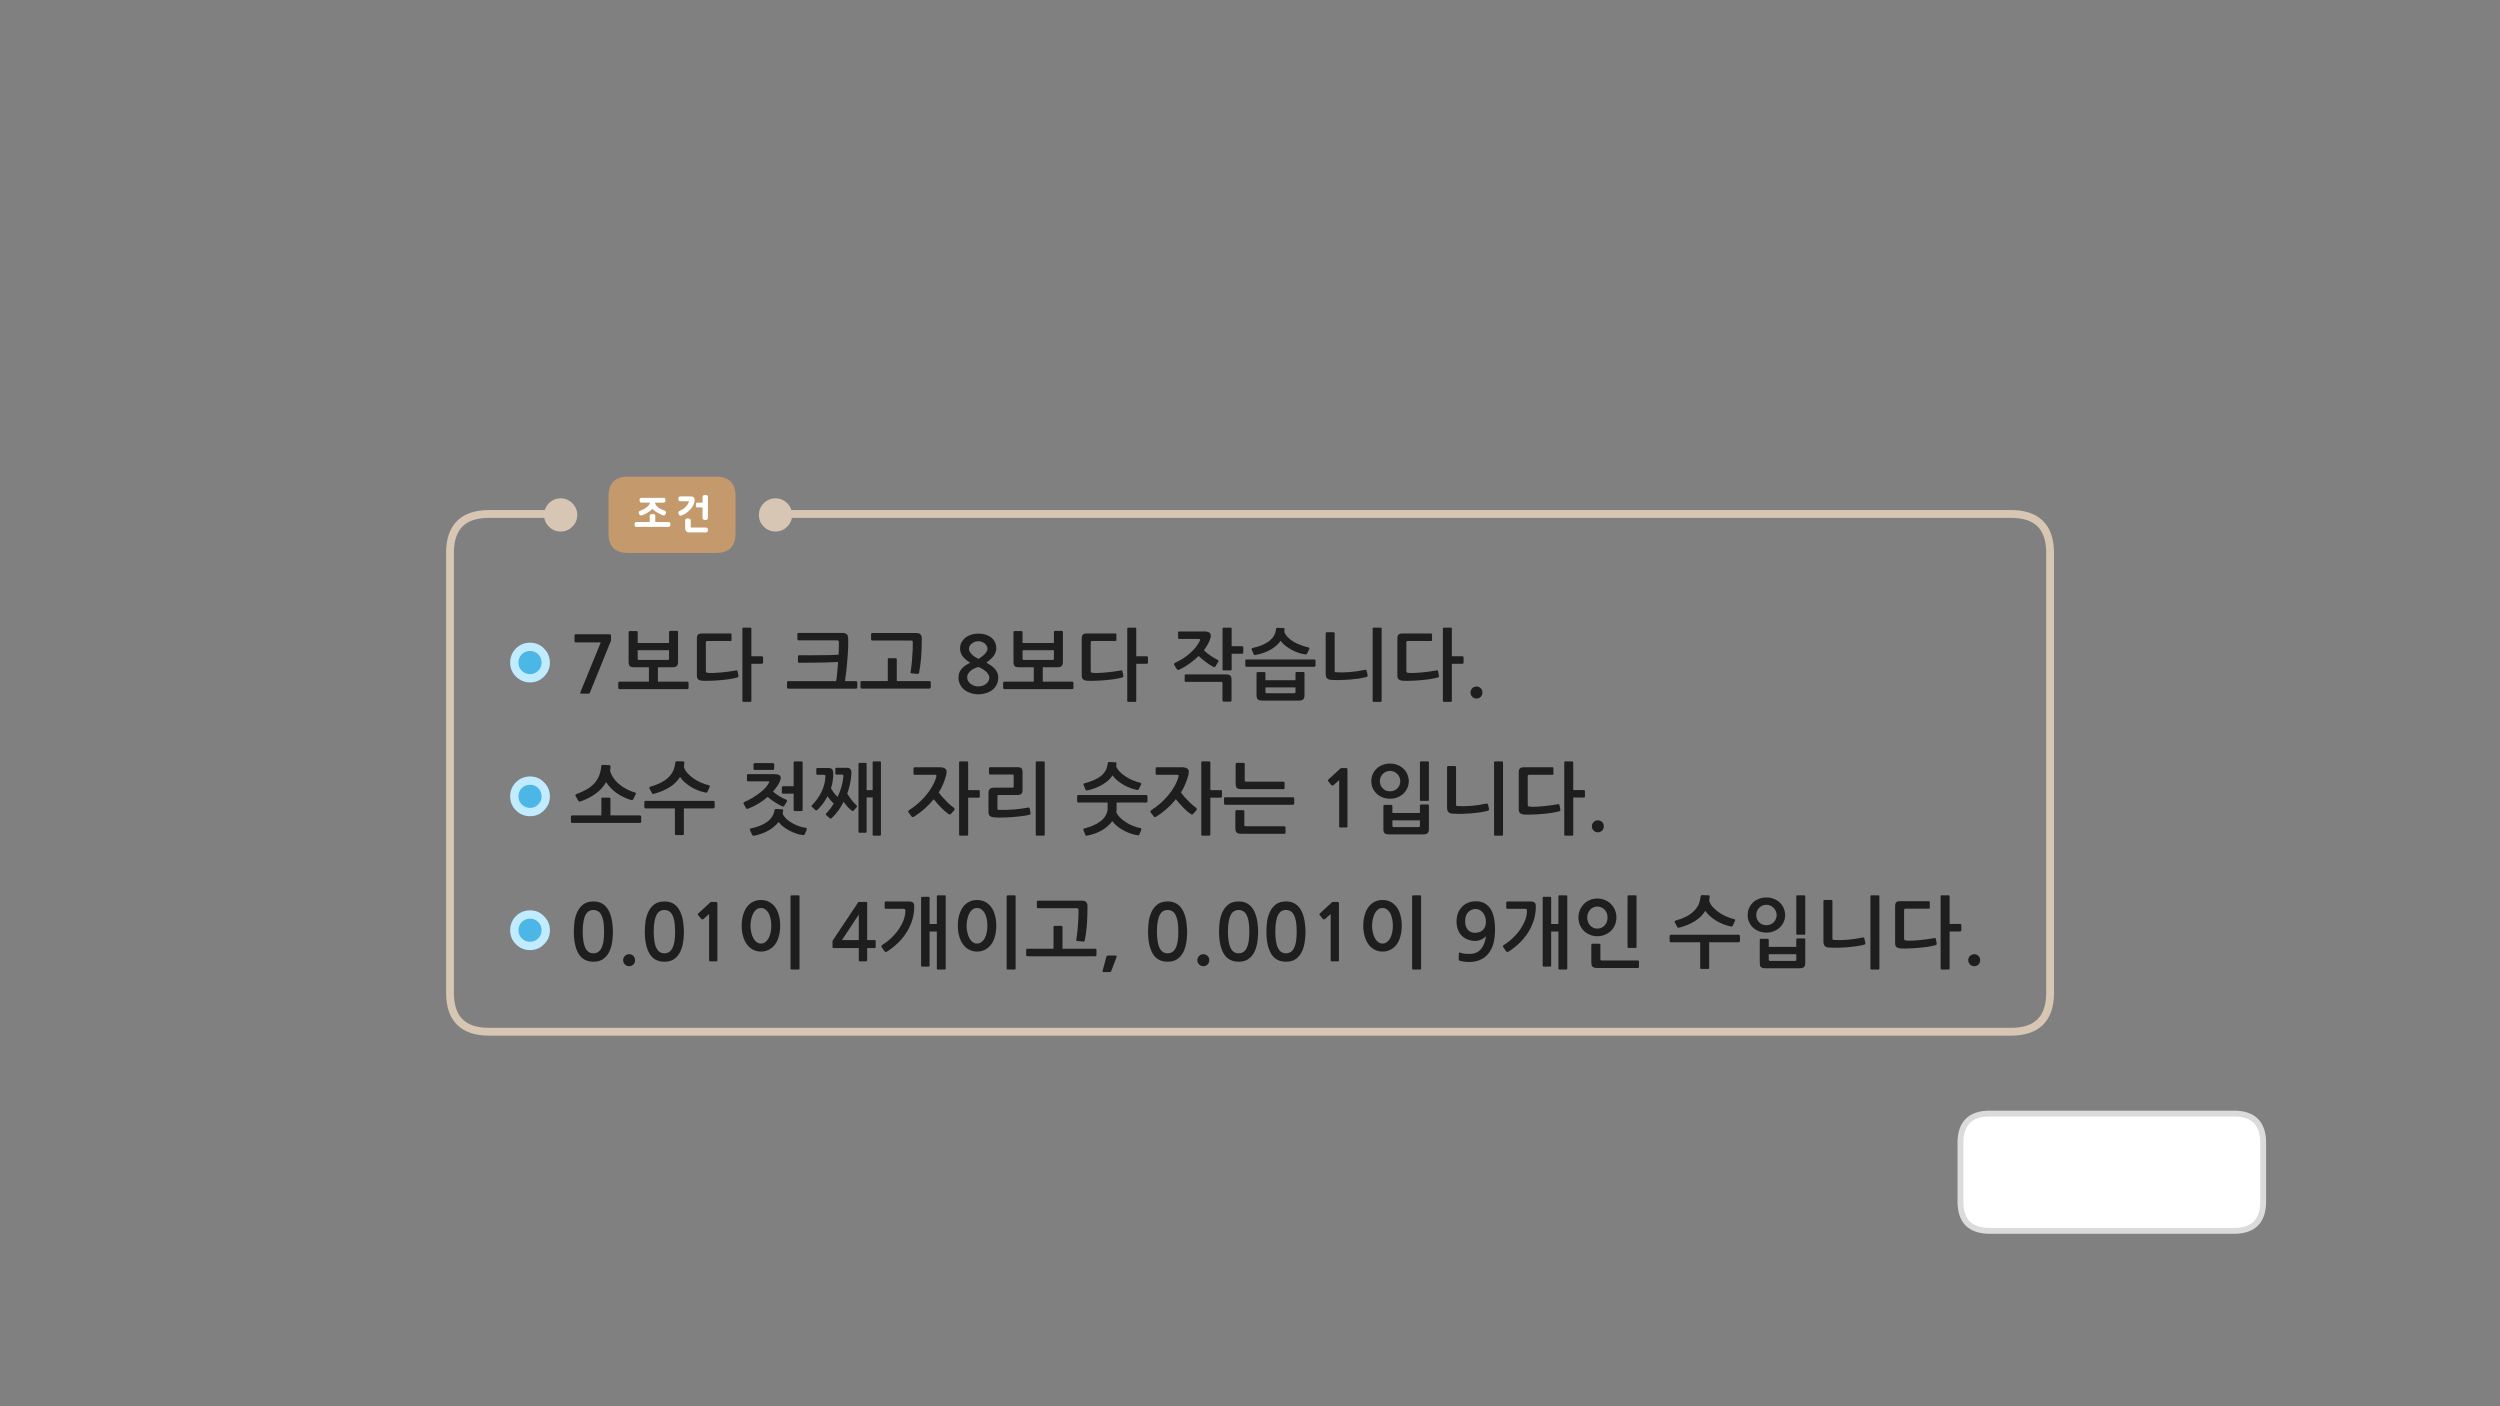 
<svg xmlns="http://www.w3.org/2000/svg" version="1.1" xmlns:xlink="http://www.w3.org/1999/xlink" preserveAspectRatio="none" x="0px" y="0px" width="1280px" height="720px" viewBox="0 0 1280 720">
<rect x="0" y="0" width="1280" height="720" fill="#808080" stroke="none"/>
<defs>
<g id="Layer0_0_FILL">
<path fill="#FFFFFF" stroke="none" d="
M 1158.75 585.15
Q 1158.75 570.15 1143.75 570.15
L 1018.75 570.15
Q 1003.75 570.15 1003.75 585.15
L 1003.75 615.2
Q 1003.75 630.2 1018.75 630.2
L 1143.75 630.2
Q 1158.75 630.2 1158.75 615.2
L 1158.75 585.15 Z"/>
</g>

<g id="fbd54454d34_5_Layer1_0_MEMBER_0_FILL">
<path fill="#C49A6C" stroke="none" d="
M 29.05 -10
Q 29.05 -20 19.05 -20
L -26 -20
Q -36 -20 -36 -10
L -36 9.05
Q -36 19.05 -26 19.05
L 19.05 19.05
Q 29.05 19.05 29.05 9.05
L 29.05 -10 Z"/>
</g>

<g id="fbd54454d34_5_Layer0_0_FILL">
<path fill="#FFFFFF" stroke="none" d="
M -10.5 -0.4
Q -10.7 -0.35 -10.9 -0.25 -11.15 -0.1 -11.25 0.1 -11.4 0.3 -11.4 0.6
L -11.4 3.65 -18.2 3.65
Q -18.5 3.65 -18.7 3.75 -18.9 3.85 -19 4.05 -19.1 4.2 -19.1 4.45 -19.15 4.65 -19.15 4.9 -19.15 5.15 -19.1 5.35 -19.1 5.6 -19 5.75 -18.9 6 -18.7 6.1 -18.5 6.15 -18.2 6.15
L -1.8 6.15
Q -1.5 6.15 -1.35 6.1 -1.15 6 -1 5.75 -0.9 5.6 -0.85 5.35 -0.8 5.15 -0.8 4.9 -0.8 4.65 -0.85 4.45 -0.9 4.2 -1 4.05 -1.15 3.85 -1.35 3.75 -1.5 3.65 -1.8 3.65
L -8.55 3.65 -8.55 0.6
Q -8.55 0.45 -8.6 0.3 -8.65 0.15 -8.65 0.05 -8.75 -0.05 -8.8 -0.1 -8.9 -0.2 -8.95 -0.25 -9.1 -0.3 -9.2 -0.35 -9.35 -0.35 -9.45 -0.4 -9.55 -0.4 -9.7 -0.45 -9.85 -0.45 -10 -0.45 -10.25 -0.45 -10.5 -0.4
M -16.1 -6.35
Q -15.9 -6.25 -15.6 -6.25
L -11.3 -6.25
Q -11.3 -5.75 -11.7 -5.2 -11.9 -4.9 -12.15 -4.6 -12.45 -4.3 -12.8 -4 -13.15 -3.7 -13.55 -3.45 -13.95 -3.15 -14.4 -2.9 -14.9 -2.65 -15.45 -2.45 -15.95 -2.2 -16.5 -2 -16.75 -1.9 -16.9 -1.7 -16.95 -1.6 -17 -1.5 -17.05 -1.4 -17.05 -1.3 -17.05 -1.15 -17.05 -1.05 -17.05 -0.95 -16.95 -0.85 -16.95 -0.7 -16.9 -0.6 -16.85 -0.5 -16.8 -0.4 -16.7 -0.2 -16.55 0 -16.4 0.15 -16.2 0.25 -16 0.35 -15.8 0.35 -15.6 0.35 -15.4 0.25 -15.05 0.15 -14.65 0 -14.25 -0.2 -13.85 -0.4 -13.5 -0.55 -13.1 -0.75 -12.75 -1 -12.4 -1.2 -12.05 -1.4 -11.75 -1.65 -11.45 -1.85 -11.1 -2.1 -10.8 -2.35 -10.55 -2.6 -10.25 -2.85 -10.05 -3.1 -9.8 -2.85 -9.5 -2.6 -9.2 -2.35 -8.9 -2.1 -8.6 -1.85 -8.3 -1.65 -7.95 -1.45 -7.6 -1.2 -6.85 -0.8 -6.1 -0.4 -5.75 -0.2 -5.4 -0.05 -5.05 0.1 -4.7 0.2 -4.5 0.3 -4.25 0.3 -4.05 0.35 -3.85 0.25 -3.7 0.15 -3.55 0 -3.4 -0.15 -3.3 -0.4 -3.25 -0.45 -3.2 -0.6 -3.15 -0.7 -3.1 -0.85 -3.05 -0.95 -3.05 -1.05 -3.05 -1.2 -3.05 -1.3 -3.05 -1.4 -3.1 -1.5 -3.15 -1.65 -3.2 -1.7 -3.25 -1.8 -3.35 -1.9 -3.45 -1.95 -3.5 -2.05 -4.1 -2.25 -4.9 -2.6 -5.75 -2.9 -6.55 -3.45 -6.95 -3.65 -7.3 -4 -7.7 -4.3 -7.95 -4.65 -8.25 -5 -8.45 -5.4 -8.65 -5.8 -8.7 -6.25
L -4.3 -6.25
Q -4 -6.25 -3.8 -6.35 -3.65 -6.45 -3.5 -6.6 -3.45 -6.8 -3.4 -7 -3.35 -7.2 -3.35 -7.5 -3.35 -7.75 -3.4 -7.95 -3.45 -8.15 -3.5 -8.35 -3.65 -8.55 -3.8 -8.65 -4 -8.7 -4.3 -8.7
L -15.6 -8.7
Q -15.9 -8.7 -16.1 -8.65 -16.3 -8.55 -16.4 -8.35 -16.6 -8 -16.6 -7.5 -16.6 -7.2 -16.55 -7 -16.5 -6.8 -16.4 -6.6 -16.3 -6.45 -16.1 -6.35
M 17.4 9
Q 17.6 9 17.8 8.9 18 8.8 18.15 8.65 18.3 8.45 18.35 8.2 18.45 8 18.45 7.75 18.45 7.45 18.35 7.25 18.3 7.05 18.15 6.85 18 6.7 17.8 6.6 17.6 6.5 17.4 6.5
L 9.6 6.5 9.6 2.8
Q 9.6 2.55 9.5 2.35 9.4 2.25 9.3 2.2 9.2 2.1 9.05 2.05 8.95 2 8.85 1.95 8.75 1.85 8.6 1.85 8.3 1.8 8.1 1.8 7.9 1.8 7.65 1.85 7.5 1.85 7.4 1.95 7.25 2 7.15 2.05 7.1 2.1 7.05 2.2 6.95 2.25 6.9 2.35 6.75 2.55 6.75 2.8
L 6.75 7.05
Q 6.75 7.45 6.9 7.8 7.05 8.15 7.3 8.45 7.55 8.7 7.9 8.85 8.25 9 8.65 9
L 17.4 9
M 18.35 -9.65
Q 18.2 -9.85 18.05 -10 17.85 -10.1 17.6 -10.15 17.3 -10.2 17.05 -10.2 16.8 -10.2 16.55 -10.15 16.35 -10.1 16.1 -10 15.9 -9.85 15.8 -9.65 15.65 -9.45 15.65 -9.15
L 15.65 -6.25 13.05 -6.25
Q 12.75 -6.25 12.55 -6.15 12.35 -6.05 12.35 -5.9 12.3 -5.7 12.3 -5.5 12.25 -5.25 12.25 -5 12.25 -4.75 12.3 -4.55 12.3 -4.35 12.35 -4.15 12.35 -3.95 12.55 -3.9 12.75 -3.8 13.05 -3.8
L 15.65 -3.8 15.6 1.5
Q 15.6 1.8 15.75 2.05 15.85 2.25 16.1 2.4 16.3 2.5 16.55 2.6 16.8 2.65 17.05 2.65 17.3 2.65 17.55 2.6 17.8 2.5 18 2.4 18.2 2.25 18.3 2.05 18.4 1.8 18.4 1.5
L 18.45 -9.15
Q 18.45 -9.45 18.35 -9.65
M 8.75 -6.95
Q 8.7 -6.8 8.65 -6.7 8.65 -6.55 8.6 -6.45 8.5 -6.2 8.35 -5.95 8.3 -5.85 8.2 -5.7 8.15 -5.55 8.1 -5.4 8 -5.25 7.85 -5.1 7.75 -4.95 7.6 -4.75 7.4 -4.5 7.2 -4.3 7 -4.1 6.85 -3.95 6.65 -3.75 6.5 -3.6 6.3 -3.4 6.15 -3.25 5.9 -3.1 5.65 -2.95 5.4 -2.8 5.15 -2.65 4.85 -2.5 4.55 -2.35 4.25 -2.2 3.9 -2 3.75 -1.95 3.65 -1.9 3.55 -1.85 3.5 -1.75 3.45 -1.65 3.4 -1.55 3.35 -1.5 3.35 -1.4 3.3 -1.25 3.3 -1.15 3.3 -1.05 3.3 -0.95 3.3 -0.8 3.35 -0.7 3.35 -0.6 3.4 -0.5 3.5 -0.2 3.65 0 3.75 0.15 3.9 0.3 4.05 0.4 4.25 0.45 4.45 0.45 4.65 0.4 5.05 0.25 5.4 0.1 5.8 -0.05 6.2 -0.25 6.55 -0.4 6.9 -0.6 7.2 -0.8 7.5 -1.05 7.8 -1.25 8.1 -1.5 8.35 -1.75 8.6 -2 8.9 -2.25 9.1 -2.5 9.35 -2.75 9.6 -3 10 -3.5 10.35 -4 10.7 -4.55 11 -5.15 11.25 -5.65 11.4 -6.2 11.55 -6.75 11.6 -7.25 11.65 -7.75 11.55 -8.15 11.45 -8.55 11.2 -8.85 10.95 -9.15 10.6 -9.3 10.2 -9.45 9.8 -9.45
L 4.3 -9.45
Q 4 -9.45 3.8 -9.35 3.55 -9.25 3.5 -9.1 3.35 -8.9 3.3 -8.7 3.25 -8.45 3.25 -8.2 3.25 -7.95 3.3 -7.75 3.35 -7.5 3.5 -7.35 3.65 -6.95 4.3 -6.95
L 8.75 -6.95 Z"/>
</g>

<g id="Layer0_2_FILL">
<path fill="#D7C6B3" stroke="none" d="
M 121.05 185.55
Q 118.55 188.05 118.55 191.55 118.55 195.05 121.05 197.55 123.55 200.05 127.05 200.05 130.55 200.05 133.05 197.55 135.55 195.05 135.55 191.55 135.55 188.05 133.05 185.55 130.55 183.05 127.05 183.05 123.55 183.05 121.05 185.55 Z"/>
</g>

<g id="Layer0_3_FILL">
<path fill="#D7C6B3" stroke="none" d="
M 121.05 185.55
Q 118.55 188.05 118.55 191.55 118.55 195.05 121.05 197.55 123.55 200.05 127.05 200.05 130.55 200.05 133.05 197.55 135.55 195.05 135.55 191.55 135.55 188.05 133.05 185.55 130.55 183.05 127.05 183.05 123.55 183.05 121.05 185.55 Z"/>
</g>

<g id="bfdbdfbdfndfn_0_Layer1_0_FILL">
<path fill="#C1EBFF" stroke="none" d="
M 7.2 -7.15
Q 4.303 -10.146 0.05 -10.15 -4.123 -10.161 -7.15 -7.25 -7.179 -7.188 -7.25 -7.15 -10.161 -4.123 -10.15 0.05 -10.147 4.256 -7.2 7.2
L -7.15 7.25
Q -4.123 10.211 0.05 10.2 4.249 10.196 7.15 7.25 7.188 7.238 7.2 7.2 10.213 4.233 10.2 0.05 10.213 -4.14 7.15 -7.2
L 7.2 -7.15
M 1.45 -1.55
L 1.5 -1.55
Q 2.187 -0.86 2.2 0.05 2.187 0.914 1.55 1.5 1.512 1.571 1.45 1.6 0.897 2.204 0.05 2.2 -0.877 2.189 -1.55 1.5
L -1.55 1.55
Q -2.153 0.944 -2.15 0.05 -2.14 -0.825 -1.55 -1.5 -1.512 -1.512 -1.5 -1.55 -0.825 -2.14 0.05 -2.15 0.897 -2.154 1.45 -1.55 Z"/>
</g>

<g id="bfdbdfbdfndfn_0_Layer0_0_FILL">
<path fill="#4CB6E6" stroke="none" d="
M 4.2 -4.2
Q 2.5 -5.9 0.05 -5.9 -2.4 -5.9 -4.2 -4.2 -5.9 -2.4 -5.9 0.05 -5.9 2.5 -4.2 4.2 -2.4 5.95 0.05 5.95 2.5 5.95 4.2 4.2 5.95 2.5 5.95 0.05 5.95 -2.4 4.2 -4.2 Z"/>
</g>

<g id="Layer0_8_FILL">
<path fill="#1E1E1E" stroke="none" d="
M 398.75 468.55
Q 398.1 466.1 396.85 464.4 395.55 462.7 393.75 461.75 391.95 460.8 389.6 460.8 387.3 460.8 385.5 461.75 383.65 462.7 382.4 464.4 381.15 466.1 380.45 468.55 379.75 470.95 379.75 474 379.75 476.9 380.45 479.35 381.15 481.75 382.4 483.5 383.65 485.25 385.5 486.2 387.3 487.2 389.6 487.2 391.95 487.2 393.75 486.2 395.55 485.3 396.85 483.55 398.1 481.85 398.75 479.4 399.45 476.95 399.45 474 399.45 470.95 398.75 468.55
M 385.7 467.55
Q 386.35 466.35 387.35 465.6 388.3 464.9 389.6 464.9 390.85 464.9 391.85 465.6 392.85 466.35 393.55 467.55 394.2 468.8 394.55 470.5 394.9 472.15 394.9 474 394.9 475.75 394.55 477.45 394.2 479.1 393.55 480.35 392.85 481.6 391.85 482.35 390.85 483.1 389.6 483.1 388.3 483.1 387.35 482.35 386.35 481.6 385.7 480.35 385 479.1 384.65 477.45 384.25 475.75 384.25 474 384.25 472.15 384.65 470.5 385 468.8 385.7 467.55
M 349.4 470.05
Q 349 468.35 348.3 466.8 347.6 465.25 346.45 464.05 345.4 462.9 343.8 462.2 342.25 461.55 340.2 461.55 337 461.55 335.05 463 333.1 464.5 332 466.75 330.9 469.05 330.5 471.75 330.15 474.5 330.15 476.95 330.15 484.3 332.6 488.35 335.05 492.4 340.2 492.4 342.75 492.4 344.6 491.4 346.45 490.3 347.7 488.35 348.95 486.4 349.55 483.5 350.15 480.6 350.15 476.95 350.15 475.3 349.95 473.55 349.8 471.75 349.4 470.05
M 340.2 465.9
Q 341.4 465.9 342.45 466.5 343.45 467.05 344.2 468.35 344.9 469.7 345.3 471.8 345.65 473.95 345.65 476.95 345.65 480.05 345.3 482.2 344.9 484.3 344.2 485.6 343.45 486.95 342.45 487.5 341.4 488.1 340.2 488.1 338.9 488.1 337.9 487.5 336.9 486.95 336.2 485.6 335.45 484.3 335.1 482.2 334.7 480.05 334.7 476.95 334.7 473.95 335.1 471.8 335.45 469.7 336.2 468.35 336.9 467.05 337.9 466.5 338.9 465.9 340.2 465.9
M 363.65 462.05
L 357.5 467.7
Q 357.3 467.9 357.3 468.1 357.25 468.35 357.4 468.5
L 359.2 470.65
Q 359.35 470.8 359.6 470.75 359.85 470.75 360.1 470.6
L 363.05 468 363.05 491.7
Q 363.05 492.2 363.6 492.2
L 366.8 492.2
Q 367.3 492.2 367.3 491.7
L 367.3 462.9
Q 367.3 462.1 367.15 461.95 367.05 461.8 366.35 461.8
L 364.25 461.8
Q 364.1 461.8 363.9 461.9 363.7 461.95 363.65 462.05
M 365.9 413.25
L 365.9 410.65
Q 365.9 410.45 365.7 410.25 365.5 410.05 365.3 410.05
L 330.5 410.05
Q 330.2 410.05 330.05 410.25 329.9 410.45 329.9 410.65
L 329.9 413.25
Q 329.9 413.45 330.05 413.7 330.2 413.9 330.5 413.9
L 345.55 413.9 345.55 427
Q 345.55 427.55 346.1 427.55
L 349.6 427.55
Q 350.15 427.55 350.15 427
L 350.15 413.9 365.3 413.9
Q 365.5 413.9 365.7 413.7 365.9 413.45 365.9 413.25
M 399.15 400.4
Q 399.35 399.95 399.55 399.35 399.75 398.75 399.75 398.35 399.75 397.25 398.9 396.8 398.05 396.35 396.45 396.35
L 383.05 396.35
Q 382.45 396.35 382.45 396.8
L 382.45 399.45
Q 382.45 400.05 383 400.05
L 393.3 400.05
Q 394 400.05 393.95 400.2 393.9 400.4 393.75 400.65 393.15 401.95 391.95 403.3 390.7 404.65 389 405.95 387.35 407.25 385.35 408.45 383.3 409.65 381.15 410.6 380.9 410.7 380.7 410.95 380.55 411.25 380.75 411.6
L 381.9 413.65
Q 382.05 414.05 382.4 414.1 382.8 414.15 383 414.05 386 412.9 388.5 411.35 391 409.8 393.05 408 393.8 408.7 394.75 409.4 395.7 410.1 396.75 410.75 397.75 411.4 398.75 411.95 399.7 412.5 400.45 412.8 401.25 413.15 401.6 412.45
L 402.8 410.55
Q 403 410.15 402.95 409.85 402.85 409.55 402.4 409.35 401.7 409.1 400.8 408.65 399.95 408.2 399.05 407.65 398.15 407.15 397.3 406.5 396.45 405.9 395.75 405.3 397.95 402.85 399.15 400.4
M 468.1 464.4
Q 468.15 462.85 467.55 462.2 466.9 461.55 465.15 461.55
L 453.55 461.55
Q 453.35 461.55 453.15 461.7 452.95 461.85 452.95 462.05
L 452.95 464.8
Q 452.95 465.3 453.55 465.3
L 462.4 465.3
Q 463.2 465.3 463.4 465.6 463.6 465.9 463.55 466.75 463.5 468.7 462.65 471.05 461.8 473.35 460.25 475.65 458.75 477.9 456.55 480.05 454.35 482.2 451.65 483.85 451.45 484 451.3 484.3 451.15 484.6 451.4 484.95
L 453 487.2
Q 453.2 487.45 453.55 487.4 453.85 487.35 454.2 487.2 457.3 485.15 459.9 482.65 462.45 480.15 464.25 477.25 466.05 474.35 467.05 471.1 468.05 467.9 468.1 464.4
M 484.2 458.95
Q 484.2 458.4 483.65 458.4
L 480.2 458.4
Q 479.65 458.4 479.65 458.95
L 479.65 473.1 475.95 473.1 475.95 459.65
Q 475.95 459.15 475.4 459.15
L 472.15 459.15
Q 471.6 459.15 471.6 459.65
L 471.6 494.35
Q 471.6 494.9 472.15 494.9
L 475.4 494.9
Q 475.95 494.9 475.95 494.35
L 475.95 476.95 479.65 476.95 479.65 495.85
Q 479.65 496.4 480.15 496.4
L 483.65 496.4
Q 484.2 496.4 484.2 495.85
L 484.2 458.95
M 408.85 458.4
L 405.3 458.4
Q 404.75 458.4 404.75 458.95
L 404.75 495.85
Q 404.75 496.4 405.3 496.4
L 408.85 496.4
Q 409.35 496.4 409.35 495.85
L 409.35 458.95
Q 409.35 458.4 408.85 458.4
M 444 462.4
Q 444 462.05 443.95 461.95 443.9 461.8 443.6 461.8
L 439.95 461.8
Q 439.55 461.8 439.45 461.9 439.35 462 439.15 462.35
L 426.75 480.95
Q 426.6 481.1 426.45 481.4 426.25 481.7 426.25 481.95
L 426.25 484.95
Q 426.25 485.25 426.4 485.3 426.55 485.4 426.9 485.4
L 439.7 485.4 439.7 491.5
Q 439.7 491.9 439.85 492.05 440 492.2 440.45 492.2
L 443.35 492.2
Q 443.75 492.2 443.85 492.05 444 491.95 444 491.5
L 444 485.4 447.7 485.4
Q 448.05 485.4 448.2 485.3 448.35 485.2 448.35 484.8
L 448.35 481.9
Q 448.35 481.5 448.2 481.4 448.05 481.3 447.7 481.3
L 444 481.3 444 462.4
M 439.7 481.3
L 431.1 481.3 439.7 468.25 439.7 481.3
M 412.05 427.1
L 413.05 424.75
Q 413.2 424.45 413 424.15 412.85 423.9 412.6 423.85 410.9 423.65 409.05 423 407.2 422.35 405.55 421.4 403.9 420.45 402.6 419.25 401.3 418 400.7 416.6 400.8 416.25 400.85 415.9 400.9 415.55 401 415.15 401.05 414.9 400.9 414.65 400.8 414.45 400.35 414.35
L 397.25 414.2
Q 396.95 414.15 396.8 414.35 396.6 414.55 396.55 414.8 396 418.4 392.85 420.75 389.7 423.05 384.45 424.15 384.15 424.2 384 424.5 383.9 424.75 384 425
L 385.05 427.35
Q 385.2 427.7 385.5 427.8 385.8 427.9 386.25 427.85 388.05 427.5 389.85 426.85 391.6 426.25 393.25 425.35 394.85 424.45 396.25 423.3 397.6 422.2 398.65 420.85 399.5 422.05 400.95 423.2 402.4 424.35 404.1 425.25 405.8 426.15 407.6 426.75 409.4 427.4 411 427.55 411.8 427.65 412.05 427.1
M 556.8 464
Q 556.8 462.55 556.1 461.85 555.4 461.15 554.1 461.15
L 531.45 461.15
Q 531.25 461.15 531.05 461.3 530.85 461.4 530.85 461.65
L 530.85 464.5
Q 530.85 464.75 531.05 464.85 531.25 465 531.45 465
L 551.15 465
Q 551.7 465 551.95 465.15 552.2 465.3 552.2 465.85 552.2 467.5 552.15 469.5 552.05 471.5 551.9 473.55 551.8 475.6 551.55 477.55 551.35 479.5 551.05 480.95 551 481.3 551.1 481.55 551.2 481.75 551.55 481.8
L 554.7 482.1
Q 555 482.15 555.2 481.9 555.35 481.65 555.45 481.35 556.05 478.35 556.45 473.9 556.8 469.4 556.8 464
M 526 485.75
Q 525.7 485.75 525.55 485.95 525.4 486.1 525.4 486.4
L 525.4 489
Q 525.4 489.2 525.55 489.4 525.7 489.6 526 489.6
L 560.8 489.6
Q 561 489.6 561.2 489.4 561.4 489.2 561.4 489
L 561.4 486.4
Q 561.4 486.15 561.2 485.95 561 485.75 560.8 485.75
L 544 485.75 544 474.65
Q 544 474.05 543.45 474.05
L 539.95 474.05
Q 539.4 474.05 539.4 474.65
L 539.4 485.75 526 485.75
M 515.95 458.4
Q 515.4 458.4 515.4 458.95
L 515.4 495.85
Q 515.4 496.4 515.95 496.4
L 519.5 496.4
Q 520 496.4 520 495.85
L 520 458.95
Q 520 458.4 519.5 458.4
L 515.95 458.4
M 509.4 468.55
Q 508.75 466.1 507.5 464.4 506.2 462.7 504.4 461.75 502.6 460.8 500.25 460.8 497.95 460.8 496.15 461.75 494.3 462.7 493.05 464.4 491.8 466.1 491.1 468.55 490.4 470.95 490.4 474 490.4 476.9 491.1 479.35 491.8 481.75 493.05 483.5 494.3 485.25 496.15 486.2 497.95 487.2 500.25 487.2 502.6 487.2 504.4 486.2 506.2 485.3 507.5 483.55 508.75 481.85 509.4 479.4 510.1 476.95 510.1 474 510.1 470.95 509.4 468.55
M 498 465.6
Q 498.95 464.9 500.25 464.9 501.5 464.9 502.5 465.6 503.5 466.35 504.2 467.55 504.85 468.8 505.2 470.5 505.55 472.15 505.55 474 505.55 475.75 505.2 477.45 504.85 479.1 504.2 480.35 503.5 481.6 502.5 482.35 501.5 483.1 500.25 483.1 498.95 483.1 498 482.35 497 481.6 496.35 480.35 495.65 479.1 495.3 477.45 494.9 475.75 494.9 474 494.9 472.15 495.3 470.5 495.65 468.8 496.35 467.55 497 466.35 498 465.6
M 616.15 488.55
Q 614.85 488.55 613.95 489.45 613.05 490.3 613.05 491.6 613.05 492.9 613.95 493.8 614.85 494.7 616.15 494.7 617.4 494.7 618.3 493.8 619.15 492.9 619.15 491.6 619.15 490.3 618.3 489.45 617.4 488.55 616.15 488.55
M 637.8 462.2
Q 636.25 461.55 634.2 461.55 631 461.55 629.05 463 627.1 464.5 626 466.75 624.9 469.05 624.5 471.75 624.15 474.5 624.15 476.95 624.15 484.3 626.6 488.35 629.05 492.4 634.2 492.4 636.75 492.4 638.6 491.4 640.45 490.3 641.7 488.35 642.95 486.4 643.55 483.5 644.15 480.6 644.15 476.95 644.15 475.3 643.95 473.55 643.8 471.75 643.4 470.05 643 468.35 642.3 466.8 641.6 465.25 640.45 464.05 639.4 462.9 637.8 462.2
M 631.9 466.5
Q 632.9 465.9 634.2 465.9 635.4 465.9 636.45 466.5 637.45 467.05 638.2 468.35 638.9 469.7 639.3 471.8 639.65 473.95 639.65 476.95 639.65 480.05 639.3 482.2 638.9 484.3 638.2 485.6 637.45 486.95 636.45 487.5 635.4 488.1 634.2 488.1 632.9 488.1 631.9 487.5 630.9 486.95 630.2 485.6 629.45 484.3 629.1 482.2 628.7 480.05 628.7 476.95 628.7 473.95 629.1 471.8 629.45 469.7 630.2 468.35 630.9 467.05 631.9 466.5
M 571.7 490
Q 571.75 489.8 571.7 489.5 571.7 489.25 571.2 489.25
L 567.3 489.25
Q 566.85 489.25 566.7 489.45 566.55 489.7 566.45 489.9
L 564.5 497.2
Q 564.4 497.4 564.55 497.55 564.65 497.7 564.85 497.7
L 568.05 497.7
Q 568.3 497.7 568.6 497.6 568.8 497.5 568.95 497.2
L 571.7 490
M 592.7 463
Q 590.75 464.5 589.65 466.75 588.55 469.05 588.15 471.75 587.8 474.5 587.8 476.95 587.8 484.3 590.25 488.35 592.7 492.4 597.85 492.4 600.4 492.4 602.25 491.4 604.1 490.3 605.35 488.35 606.6 486.4 607.2 483.5 607.8 480.6 607.8 476.95 607.8 475.3 607.6 473.55 607.45 471.75 607.05 470.05 606.65 468.35 605.95 466.8 605.25 465.25 604.1 464.05 603.05 462.9 601.45 462.2 599.9 461.55 597.85 461.55 594.65 461.55 592.7 463
M 593.85 468.35
Q 594.55 467.05 595.55 466.5 596.55 465.9 597.85 465.9 599.05 465.9 600.1 466.5 601.1 467.05 601.85 468.35 602.55 469.7 602.95 471.8 603.3 473.95 603.3 476.95 603.3 480.05 602.95 482.2 602.55 484.3 601.85 485.6 601.1 486.95 600.1 487.5 599.05 488.1 597.85 488.1 596.55 488.1 595.55 487.5 594.55 486.95 593.85 485.6 593.1 484.3 592.75 482.2 592.35 480.05 592.35 476.95 592.35 473.95 592.75 471.8 593.1 469.7 593.85 468.35
M 587.5 407.65
Q 587.5 407.45 587.3 407.25 587.1 407.05 586.9 407.05
L 552.1 407.05
Q 551.8 407.05 551.65 407.25 551.5 407.4 551.5 407.65
L 551.5 410.3
Q 551.5 410.5 551.65 410.7 551.8 410.9 552.1 410.9
L 567.1 410.9 567.1 414.35
Q 566.9 416.3 565.9 417.85 564.9 419.45 563.3 420.6 561.7 421.8 559.6 422.7 557.45 423.6 555.05 424.2 554.8 424.3 554.7 424.55 554.55 424.75 554.7 425
L 555.65 427.35
Q 555.75 427.65 555.95 427.8 556.1 427.95 556.55 427.85 560.7 427.1 564.1 425.15 567.5 423.2 569.5 420.4 570.35 421.6 571.75 422.8 573.15 424 574.85 424.95 576.6 425.95 578.5 426.65 580.5 427.4 582.45 427.65 582.9 427.75 583.05 427.65 583.25 427.55 583.35 427.25
L 584.35 424.8
Q 584.45 424.55 584.35 424.3 584.25 424.05 584.05 424 582.05 423.65 580.05 422.85 578.05 422.05 576.35 420.9 574.65 419.8 573.35 418.5 572.1 417.2 571.5 415.8 571.6 415.45 571.65 415.15 571.65 414.85 571.7 414.55
L 571.7 410.9 586.9 410.9
Q 587.1 410.9 587.3 410.7 587.5 410.5 587.5 410.3
L 587.5 407.65
M 322.15 488.55
Q 320.85 488.55 319.95 489.45 319.05 490.3 319.05 491.6 319.05 492.9 319.95 493.8 320.85 494.7 322.15 494.7 323.4 494.7 324.3 493.8 325.15 492.9 325.15 491.6 325.15 490.3 324.3 489.45 323.4 488.55 322.15 488.55
M 313.05 470.05
Q 312.65 468.35 311.95 466.8 311.25 465.25 310.1 464.05 309.05 462.9 307.45 462.2 305.9 461.55 303.85 461.55 300.65 461.55 298.7 463 296.75 464.5 295.65 466.75 294.55 469.05 294.15 471.75 293.8 474.5 293.8 476.95 293.8 484.3 296.25 488.35 298.7 492.4 303.85 492.4 306.4 492.4 308.25 491.4 310.1 490.3 311.35 488.35 312.6 486.4 313.2 483.5 313.8 480.6 313.8 476.95 313.8 475.3 313.6 473.55 313.45 471.75 313.05 470.05
M 303.85 465.9
Q 305.05 465.9 306.1 466.5 307.1 467.05 307.85 468.35 308.55 469.7 308.95 471.8 309.3 473.95 309.3 476.95 309.3 480.05 308.95 482.2 308.55 484.3 307.85 485.6 307.1 486.95 306.1 487.5 305.05 488.1 303.85 488.1 302.55 488.1 301.55 487.5 300.55 486.95 299.85 485.6 299.1 484.3 298.75 482.2 298.35 480.05 298.35 476.95 298.35 473.95 298.75 471.8 299.1 469.7 299.85 468.35 300.55 467.05 301.55 466.5 302.55 465.9 303.85 465.9
M 312.55 417.5
L 312.55 408.95
Q 312.55 408.7 312.35 408.55 312.2 408.4 311.95 408.4
L 308.45 408.4
Q 307.9 408.4 307.9 408.95
L 307.9 417.5 292.9 417.5
Q 292.6 417.5 292.45 417.65 292.3 417.85 292.3 418.1
L 292.3 420.75
Q 292.3 420.95 292.45 421.15 292.6 421.35 292.9 421.35
L 327.7 421.35
Q 327.9 421.35 328.1 421.15 328.3 420.95 328.3 420.75
L 328.3 418.1
Q 328.3 417.9 328.1 417.7 327.9 417.5 327.7 417.5
L 312.55 417.5
M 308 391.8
Q 307.9 392.1 307.85 392.4 307.55 395.2 306.65 397.4 305.7 399.55 304.15 401.25 302.6 402.9 300.35 404.2 298.05 405.5 295.05 406.6 294.8 406.7 294.65 406.95 294.5 407.2 294.7 407.55
L 296.1 410
Q 296.3 410.35 296.55 410.4 296.8 410.45 297 410.4 301.45 408.9 304.9 406.4 308.35 403.95 310.35 400.45 311.35 402.1 312.8 403.55 314.25 405 315.95 406.2 317.65 407.4 319.55 408.25 321.4 409.15 323.25 409.65 323.85 409.8 324.2 409.2
L 325.5 406.6
Q 325.65 406.4 325.55 406.15 325.5 405.9 325.2 405.8 322.95 405.15 320.85 404.05 318.7 402.95 317 401.5 315.2 400 314.05 398.25 312.85 396.5 312.35 394.6 312.55 393.65 312.6 392.6 312.6 391.75 311.95 391.75
L 308.45 391.6
Q 308.15 391.55 308 391.8
M 294.35 328.7
Q 294.55 328.9 294.85 328.9
L 307.6 328.9 297.15 354.45
Q 297 354.9 297.15 355 297.3 355.15 297.9 355.15
L 301.15 355.15
Q 301.55 355.15 301.7 355.05 301.85 354.9 302.05 354.6
L 312.6 328.55
Q 312.85 328.25 312.85 327.9
L 312.85 325.5
Q 312.85 325.05 312.7 324.9 312.55 324.75 311.85 324.75
L 294.85 324.75
Q 294.15 324.75 294.15 325.4
L 294.15 328.2
Q 294.15 328.55 294.35 328.7
M 615.6 389.85
Q 615.05 389.85 615.05 390.4
L 615.05 427.3
Q 615.05 427.85 615.6 427.85
L 619.15 427.85
Q 619.7 427.85 619.7 427.3
L 619.7 408.4 625.1 408.4
Q 625.3 408.4 625.5 408.2 625.65 408.05 625.65 407.85
L 625.65 405
Q 625.65 404.8 625.5 404.7 625.3 404.55 625.1 404.55
L 619.7 404.55 619.7 390.4
Q 619.7 389.85 619.15 389.85
L 615.6 389.85
M 591.9 393
Q 591.7 393.2 591.7 393.4
L 591.7 396.1
Q 591.7 396.35 591.85 396.5 592 396.7 592.3 396.7
L 602.6 396.7
Q 603.25 396.7 603.4 396.9 603.5 397.1 603.35 397.8 602.8 399.95 601.5 402.3 600.25 404.65 598.4 406.85 596.55 409.15 594.25 411.2 592 413.2 589.45 414.8 589.25 414.95 589.05 415.25 588.9 415.6 589.15 415.95
L 590.7 418
Q 590.9 418.3 591.25 418.35 591.6 418.4 591.9 418.2 598 414.3 602.05 409.2 602.85 410.25 603.9 411.4 604.9 412.55 605.95 413.6 606.95 414.65 607.9 415.45 608.9 416.3 609.6 416.75 610.4 417.3 610.9 416.7
L 612.65 414.75
Q 612.85 414.45 612.75 414.1 612.65 413.8 612.4 413.6 611.55 413 610.5 412.1 609.45 411.2 608.45 410.1 607.4 409.05 606.4 407.95 605.4 406.75 604.65 405.75 606 403.6 606.9 401.4 607.8 399.2 608.4 397.05 608.5 396.6 608.6 396.05 608.65 395.55 608.65 395 608.65 394.05 607.8 393.45 606.9 392.85 605.35 392.85
L 592.3 392.85
Q 592.05 392.85 591.9 393
M 571.05 390.3
L 567.9 390.15
Q 567.25 390.15 567.15 390.8 566.95 392.85 566.1 394.45 565.25 396 563.8 397.25 562.25 398.45 560.1 399.4 557.95 400.35 555.1 401.1 554.85 401.2 554.75 401.4 554.7 401.65 554.75 401.85
L 555.85 404.45
Q 556 404.85 556.9 404.65 561.2 403.65 564.5 401.7 567.8 399.75 569.65 397 570.6 398.4 572.05 399.6 573.5 400.8 575.2 401.8 576.95 402.8 578.75 403.45 580.55 404.15 582.2 404.45 582.9 404.55 583.1 404
L 584.3 401.55
Q 584.4 401.35 584.3 401.15 584.2 400.9 583.95 400.8 582 400.35 580.05 399.55 578.05 398.7 576.4 397.6 574.7 396.55 573.4 395.2 572.1 393.9 571.45 392.4 571.55 392.05 571.55 391.65 571.6 391.25 571.65 390.85 571.65 390.3 571.05 390.3
M 581.2 321.35
L 577.65 321.35
Q 577.15 321.35 577.15 321.9
L 577.15 358.8
Q 577.15 359.35 577.65 359.35
L 581.2 359.35
Q 581.75 359.35 581.75 358.8
L 581.75 339.85 587.15 339.85
Q 587.35 339.85 587.55 339.7 587.75 339.5 587.75 339.3
L 587.75 336.5
Q 587.75 336.3 587.55 336.15 587.35 336 587.15 336
L 581.75 336 581.75 321.9
Q 581.75 321.35 581.2 321.35
M 629.95 345.95
Q 629.35 345.3 627.85 345.3
L 607.1 345.3
Q 606.9 345.3 606.7 345.4 606.55 345.55 606.55 345.8
L 606.55 348.65
Q 606.55 348.85 606.7 349 606.9 349.1 607.1 349.1
L 625.15 349.1
Q 625.6 349.1 625.75 349.25 625.9 349.35 625.9 349.8
L 625.9 358.7
Q 625.9 358.9 626.1 359.05 626.3 359.25 626.55 359.25
L 629.95 359.25
Q 630.15 359.25 630.35 359.05 630.55 358.9 630.55 358.7
L 630.55 348.1
Q 630.55 346.55 629.95 345.95
M 625.95 342.75
Q 625.95 343.25 626.5 343.25
L 630.05 343.25
Q 630.6 343.25 630.6 342.75
L 630.6 334.7 635.95 334.7
Q 636.2 334.7 636.4 334.55 636.55 334.4 636.55 334.2
L 636.55 331.4
Q 636.55 331.15 636.4 331.05 636.2 330.85 635.95 330.85
L 630.6 330.85 630.6 321.9
Q 630.6 321.35 630.05 321.35
L 626.5 321.35
Q 625.95 321.35 625.95 321.9
L 625.95 342.75
M 618.15 330.3
Q 618.95 328.95 619.4 327.7 619.55 327.3 619.7 326.85 619.8 326.35 619.9 325.95 620.1 324.6 619.25 323.95 618.35 323.3 616.6 323.3
L 603.75 323.3
Q 603.2 323.3 603.2 323.9
L 603.2 326.5
Q 603.2 326.75 603.3 326.95 603.45 327.15 603.7 327.15
L 613.75 327.15
Q 614.4 327.15 614.45 327.45 614.5 327.75 614.3 328.1 612.7 331.4 609.4 334.35 606.1 337.3 601.65 339.35 601.25 339.55 601.15 339.9 601.05 340.25 601.25 340.55
L 602.5 342.55
Q 602.75 343 603.1 343 603.5 343 603.75 342.9 606.55 341.55 609.05 339.75 611.6 337.95 613.7 335.85 614.55 336.7 615.6 337.55 616.55 338.35 617.6 339.1 618.6 339.9 619.55 340.45 620.5 341.05 621.2 341.4 622 341.8 622.4 341.1
L 623.7 338.85
Q 624 338.45 623.9 338.2 623.75 338 623.35 337.8 622.55 337.4 621.6 336.85 620.7 336.3 619.8 335.7 618.85 335.05 617.95 334.35 617.1 333.6 616.4 332.9 617.4 331.6 618.15 330.3
M 530.85 389.85
Q 530.3 389.85 530.3 390.4
L 530.3 427.3
Q 530.3 427.85 530.85 427.85
L 534.4 427.85
Q 534.9 427.85 534.9 427.3
L 534.9 390.4
Q 534.9 389.85 534.4 389.85
L 530.85 389.85
M 506.55 392.95
Q 506.35 393.05 506.35 393.25
L 506.35 396
Q 506.35 396.25 506.55 396.4 506.7 396.55 506.9 396.55
L 518.45 396.55
Q 518.85 396.55 518.9 396.65 519 396.75 519 397.1
L 519 402.7
Q 519 403.1 518.85 403.2 518.75 403.3 518.45 403.3
L 508.9 403.3
Q 507.5 403.3 506.8 403.95 506.1 404.6 506.1 406
L 506.1 415.6
Q 506.1 417.15 506.75 417.75 507.45 418.35 509.2 418.5 510.1 418.6 511.4 418.6 512.75 418.6 514.35 418.55 515.95 418.5 517.65 418.4 519.4 418.25 521.05 418.1 522.75 417.95 524.25 417.7 525.75 417.5 526.9 417.2 527.2 417.15 527.5 416.95 527.7 416.75 527.65 416.45
L 527.25 414.05
Q 527.2 413.7 526.95 413.55 526.7 413.4 526.4 413.5 524.75 413.8 522.9 414.05 521.05 414.3 519.1 414.45 517.1 414.6 515.15 414.65 513.25 414.7 511.45 414.65 511.05 414.65 510.9 414.5 510.7 414.35 510.7 413.9
L 510.7 407.55
Q 510.7 407.05 511.25 407.05
L 520.75 407.05
Q 522.3 407.05 522.95 406.45 523.55 405.9 523.55 404.35
L 523.55 395.5
Q 523.55 394.05 523.05 393.4 522.55 392.8 520.85 392.8
L 506.9 392.8
Q 506.7 392.8 506.55 392.95
M 491.6 389.85
Q 491.05 389.85 491.05 390.4
L 491.05 427.3
Q 491.05 427.85 491.6 427.85
L 495.15 427.85
Q 495.7 427.85 495.7 427.3
L 495.7 408.4 501.1 408.4
Q 501.3 408.4 501.5 408.2 501.65 408.05 501.65 407.85
L 501.65 405
Q 501.65 404.8 501.5 404.7 501.3 404.55 501.1 404.55
L 495.7 404.55 495.7 390.4
Q 495.7 389.85 495.15 389.85
L 491.6 389.85
M 500.9 324.4
Q 498.95 324.4 497.25 324.95 495.55 325.5 494.3 326.5 493.05 327.5 492.3 328.9 491.55 330.3 491.55 332 491.55 334.3 492.95 336.1 494.35 337.9 496.75 339.3 495.55 339.9 494.45 340.6 493.35 341.3 492.55 342.2 491.75 343.1 491.2 344.25 490.75 345.4 490.75 346.9 490.75 349.05 491.65 350.65 492.55 352.3 494 353.35 495.45 354.4 497.25 354.95 499.1 355.5 500.9 355.5 502.85 355.5 504.65 354.95 506.55 354.4 507.95 353.35 509.35 352.3 510.2 350.65 511.1 349.05 511.1 346.9 511.1 345.5 510.65 344.5 510.25 343.45 509.45 342.55 508.65 341.65 507.55 340.85 506.4 340.1 505 339.25 507.6 337.45 508.85 335.7 510.1 333.9 510.1 331.9 510.1 330.15 509.4 328.75 508.7 327.35 507.5 326.4 506.3 325.45 504.6 324.9 502.9 324.4 500.9 324.4
M 499.2 328.6
Q 500.05 328.3 500.9 328.3 501.85 328.3 502.7 328.65 503.55 328.9 504.2 329.45 504.85 330 505.2 330.7 505.6 331.4 505.6 332.2 505.6 332.9 505.1 333.7 504.6 334.5 503.85 335.25 503.1 335.95 502.3 336.5 501.55 337.05 500.9 337.3 500.4 337.1 499.6 336.6 498.8 336.15 498 335.45 497.25 334.75 496.7 333.95 496.1 333.15 496.1 332.3 496.1 331.35 496.55 330.6 497 329.9 497.7 329.4 498.35 328.9 499.2 328.6
M 499.15 342.15
Q 500.1 341.7 500.9 341.5 501.9 341.85 502.9 342.45 503.9 343.05 504.75 343.75 505.55 344.5 506.05 345.3 506.55 346.15 506.55 346.9 506.55 347.95 506.05 348.8 505.55 349.65 504.75 350.25 503.95 350.85 502.95 351.15 501.9 351.45 500.9 351.45 499.95 351.45 498.9 351.15 497.9 350.8 497.05 350.2 496.25 349.6 495.75 348.75 495.2 347.9 495.2 346.9 495.2 345.65 495.8 344.75 496.4 343.85 497.25 343.2 498.1 342.55 499.15 342.15
M 558.45 328.9
Q 558.45 328.2 559.15 328.2
L 571.05 328.2
Q 571.6 328.2 571.6 327.7
L 571.6 324.9
Q 571.6 324.35 571.05 324.35
L 556.5 324.35
Q 555 324.35 554.45 324.9 553.85 325.5 553.85 326.9
L 553.85 345.85
Q 553.85 347.3 554.55 347.85 555.25 348.45 556.75 348.55 558.4 348.65 560.8 348.55 563.2 348.5 565.75 348.25 568.3 348.05 570.65 347.7 573.05 347.3 574.65 346.85 574.85 346.75 575.05 346.6 575.2 346.5 575.15 346.05
L 574.7 343.7
Q 574.55 343.1 573.95 343.25 572.15 343.55 570.2 343.85 568.15 344.1 566.25 344.3 564.35 344.5 562.6 344.55 560.9 344.65 559.65 344.5 558.9 344.45 558.65 344.25 558.45 344.05 558.45 343.45
L 558.45 328.9
M 544.2 323.55
Q 544.2 323.3 544.05 323.15 543.9 323 543.7 323
L 540.15 323
Q 539.95 323 539.75 323.15 539.6 323.3 539.6 323.55
L 539.6 329.2 523.55 329.2 523.55 323.55
Q 523.55 323.35 523.35 323.2 523.15 323.1 522.95 323.1
L 519.45 323.1
Q 519.25 323.1 519.1 323.2 518.9 323.35 518.9 323.55
L 518.9 338.85
Q 518.9 340.5 519.55 341.1 520.2 341.65 521.95 341.65
L 529.3 341.65 529.3 349 514.2 349
Q 513.9 349 513.75 349.2 513.6 349.4 513.6 349.65
L 513.6 352.25
Q 513.6 352.45 513.75 352.65 513.9 352.85 514.2 352.85
L 549 352.85
Q 549.2 352.85 549.4 352.65 549.6 352.45 549.6 352.25
L 549.6 349.65
Q 549.6 349.45 549.4 349.2 549.2 349 549 349
L 533.9 349 533.9 341.65 541.2 341.65
Q 542.95 341.65 543.55 341 544.2 340.3 544.2 339
L 544.2 323.55
M 539.6 337.25
Q 539.6 337.9 538.9 337.9
L 524.25 337.9
Q 523.55 337.9 523.55 337.25
L 523.55 332.9 539.6 332.9 539.6 337.25
M 467.9 393
Q 467.7 393.2 467.7 393.4
L 467.7 396.1
Q 467.7 396.35 467.85 396.5 468 396.7 468.3 396.7
L 478.6 396.7
Q 479.25 396.7 479.4 396.9 479.5 397.1 479.35 397.8 478.8 399.95 477.5 402.3 476.25 404.65 474.4 406.85 472.55 409.15 470.25 411.2 468 413.2 465.45 414.8 465.25 414.95 465.05 415.25 464.9 415.6 465.15 415.95
L 466.7 418
Q 466.9 418.3 467.25 418.35 467.6 418.4 467.9 418.2 474 414.3 478.05 409.2 478.85 410.25 479.9 411.4 480.9 412.55 481.95 413.6 482.95 414.65 483.9 415.45 484.9 416.3 485.6 416.75 486.4 417.3 486.9 416.7
L 488.65 414.75
Q 488.85 414.45 488.75 414.1 488.65 413.8 488.4 413.6 487.55 413 486.5 412.1 485.45 411.2 484.45 410.1 483.4 409.05 482.4 407.95 481.4 406.75 480.65 405.75 482 403.6 482.9 401.4 483.8 399.2 484.4 397.05 484.5 396.6 484.6 396.05 484.65 395.55 484.65 395 484.65 394.05 483.8 393.45 482.9 392.85 481.35 392.85
L 468.3 392.85
Q 468.05 392.85 467.9 393
M 443.15 390.6
L 440.1 390.6
Q 439.55 390.6 439.55 391.1
L 439.55 425.8
Q 439.55 426.35 440.1 426.35
L 443.15 426.35
Q 443.7 426.35 443.7 425.8
L 443.7 408.3 446.8 408.3 446.8 427.3
Q 446.8 427.85 447.3 427.85
L 450.45 427.85
Q 451.05 427.85 451.05 427.3
L 451.05 390.4
Q 451.05 389.85 450.45 389.85
L 447.35 389.85
Q 446.8 389.85 446.8 390.4
L 446.8 404.55 443.7 404.55 443.7 391.1
Q 443.7 390.6 443.15 390.6
M 418.5 393.2
Q 417.95 393.2 417.95 393.8
L 417.95 396.1
Q 417.95 396.35 418.1 396.5 418.25 396.7 418.5 396.7
L 421.75 396.7
Q 422.35 396.7 422.5 396.9 422.65 397.1 422.6 397.8 422.45 401.35 420.8 405 419.15 408.7 415.9 412.1 415.65 412.3 415.55 412.6 415.45 412.9 415.8 413.2
L 417.45 414.75
Q 417.75 415 418.05 414.9 418.4 414.8 418.65 414.55 420.25 412.95 421.5 411.25 422.75 409.5 423.7 407.7 424.35 408.75 425.25 409.7 426.1 410.7 426.9 411.4 426.1 412.7 425.15 414 424.2 415.25 423.05 416.4 422.85 416.6 422.85 416.9 422.85 417.2 423.05 417.4
L 424.95 419
Q 425.2 419.2 425.45 419.1 425.65 419 425.95 418.75 427.85 416.95 429.35 414.85 430.8 412.75 431.95 410.5 432.45 411.25 433 411.95 433.55 412.6 434.1 413.25 434.7 413.85 435.25 414.35 435.75 414.8 436.1 415.05 436.45 415.25 436.7 415.2 436.95 415.15 437.1 415
L 438.5 413.4
Q 438.75 413.1 438.8 412.85 438.85 412.6 438.5 412.3 438 411.8 437.35 411.15 436.75 410.5 436.1 409.7 435.45 408.9 434.85 408 434.25 407.15 433.8 406.3 434.65 403.9 435.15 401.6 435.65 399.35 435.8 397.3 435.9 396.85 435.9 396.3 435.95 395.8 435.9 395.25 435.85 394.3 435.35 393.7 434.8 393.1 433.25 393.1
L 428.25 393.1
Q 427.7 393.1 427.7 393.7
L 427.7 395.95
Q 427.7 396.25 427.8 396.4 427.95 396.6 428.25 396.6
L 430.95 396.6
Q 431.5 396.6 431.7 396.75 431.9 397 431.8 397.65 431.3 402.95 428.85 408.05 427.9 407.15 427 405.95 426.1 404.75 425.45 403.55 425.95 402.05 426.25 400.5 426.5 399 426.6 397.55 426.6 397.1 426.6 396.5 426.6 395.9 426.6 395.4 426.55 394.45 426 393.8 425.45 393.2 423.85 393.2
L 418.5 393.2
M 406.9 389.85
Q 406.35 389.85 406.35 390.4
L 406.35 402.55 400.9 402.55
Q 400.65 402.55 400.5 402.7 400.3 402.85 400.3 403.05
L 400.3 405.8
Q 400.3 406 400.5 406.2 400.65 406.35 400.9 406.35
L 406.35 406.35 406.35 414.75
Q 406.35 415.25 406.9 415.25
L 410.45 415.25
Q 410.95 415.25 410.95 414.7
L 410.95 390.4
Q 410.95 389.85 410.45 389.85
L 406.9 389.85
M 455.1 337
Q 454.55 337 454.55 337.6
L 454.55 348.7 441.15 348.7
Q 440.85 348.7 440.7 348.9 440.55 349.05 440.55 349.35
L 440.55 351.95
Q 440.55 352.15 440.7 352.35 440.85 352.55 441.15 352.55
L 475.95 352.55
Q 476.15 352.55 476.35 352.35 476.55 352.15 476.55 351.95
L 476.55 349.35
Q 476.55 349.1 476.35 348.9 476.15 348.7 475.95 348.7
L 459.15 348.7 459.15 337.6
Q 459.15 337 458.6 337
L 455.1 337
M 446.6 324.1
Q 446.4 324.1 446.2 324.25 446 324.35 446 324.6
L 446 327.45
Q 446 327.7 446.2 327.8 446.4 327.95 446.6 327.95
L 466.3 327.95
Q 466.85 327.95 467.1 328.1 467.35 328.25 467.35 328.8 467.35 330.45 467.3 332.45 467.2 334.45 467.05 336.5 466.95 338.55 466.7 340.5 466.5 342.45 466.2 343.9 466.15 344.25 466.25 344.5 466.35 344.7 466.7 344.75
L 469.85 345.05
Q 470.15 345.1 470.35 344.85 470.5 344.6 470.6 344.3 471.2 341.3 471.6 336.85 471.95 332.35 471.95 326.95 471.95 325.5 471.25 324.8 470.55 324.1 469.25 324.1
L 446.6 324.1
M 386.4 390.7
Q 386.25 390.7 386 390.85 385.8 391 385.8 391.3
L 385.8 393.65
Q 385.8 393.9 386 394.05 386.25 394.2 386.4 394.2
L 395.7 394.2
Q 396.05 394.2 396.2 394 396.4 393.8 396.4 393.55
L 396.4 391.35
Q 396.4 391.1 396.2 390.9 396 390.7 395.7 390.7
L 386.4 390.7
M 403.55 348.75
Q 403.25 348.75 403.1 348.95 402.95 349.1 402.95 349.35
L 402.95 352
Q 402.95 352.2 403.1 352.4 403.25 352.6 403.55 352.6
L 438.35 352.6
Q 438.55 352.6 438.75 352.4 438.95 352.2 438.95 352
L 438.95 349.35
Q 438.95 349.15 438.75 348.95 438.55 348.75 438.35 348.75
L 432.65 348.75
Q 433.55 342.25 433.95 336.65 434.4 331.15 434.3 327.35 434.25 326.65 434.15 326.05 434.05 325.4 433.75 324.95 433.45 324.55 432.9 324.35 432.35 324.05 431.5 324.05
L 408.75 324.05
Q 408.55 324.05 408.4 324.25 408.25 324.45 408.25 324.65
L 408.25 327.3
Q 408.25 327.45 408.4 327.65 408.55 327.85 408.75 327.85
L 428.55 327.85
Q 429.2 327.85 429.35 328.15 429.5 328.45 429.5 329.05 429.5 330.3 429.5 331.9 429.45 333.45 429.35 335.2 427.45 335.3 425.05 335.4 422.7 335.45 420 335.45 417.35 335.5 414.55 335.5 411.75 335.5 409.1 335.5 408.55 335.5 408.55 336.1
L 408.55 338.7
Q 408.55 338.95 408.7 339.15 408.9 339.35 409.1 339.35 415.05 339.35 419.95 339.25 424.9 339.15 429.1 338.95 428.9 341.85 428.65 344.45 428.4 347.1 428.1 348.75
L 403.55 348.75
M 345.95 389.95
Q 345.8 390.15 345.75 390.45 345.5 392.95 344.55 394.9 343.6 396.8 341.95 398.3 340.3 399.8 338.05 400.9 335.8 402 332.95 402.8 332.65 402.85 332.5 403.1 332.4 403.4 332.5 403.65
L 333.9 406.25
Q 334 406.4 334.25 406.45 334.55 406.45 334.85 406.4 339.4 405.2 342.85 403.05 346.3 400.85 348.2 397.8 349.05 399.2 350.5 400.45 351.95 401.75 353.7 402.85 355.5 403.9 357.45 404.7 359.4 405.45 361.35 405.8 362 405.95 362.2 405.45
L 363.4 402.8
Q 363.5 402.5 363.35 402.3 363.2 402.1 362.9 402.05 360.75 401.5 358.7 400.6 356.65 399.7 354.95 398.45 353.25 397.25 351.95 395.8 350.7 394.35 350.15 392.7 350.3 391.7 350.4 390.5 350.4 389.85 349.85 389.85
L 346.45 389.75
Q 346.15 389.75 345.95 389.95
M 343.1 323
Q 342.9 323 342.7 323.15 342.55 323.3 342.55 323.55
L 342.55 329.2 326.5 329.2 326.5 323.55
Q 326.5 323.35 326.3 323.2 326.1 323.1 325.9 323.1
L 322.4 323.1
Q 322.2 323.1 322.05 323.2 321.85 323.35 321.85 323.55
L 321.85 338.85
Q 321.85 340.5 322.5 341.1 323.15 341.65 324.9 341.65
L 332.25 341.65 332.25 349 317.15 349
Q 316.85 349 316.7 349.2 316.55 349.4 316.55 349.65
L 316.55 352.25
Q 316.55 352.45 316.7 352.65 316.85 352.85 317.15 352.85
L 351.95 352.85
Q 352.15 352.85 352.35 352.65 352.55 352.45 352.55 352.25
L 352.55 349.65
Q 352.55 349.45 352.35 349.2 352.15 349 351.95 349
L 336.85 349 336.85 341.65 344.15 341.65
Q 345.9 341.65 346.5 341 347.15 340.3 347.15 339
L 347.15 323.55
Q 347.15 323.3 347 323.15 346.85 323 346.65 323
L 343.1 323
M 327.2 337.9
Q 326.5 337.9 326.5 337.25
L 326.5 332.9 342.55 332.9 342.55 337.25
Q 342.55 337.9 341.85 337.9
L 327.2 337.9
M 374.55 324.9
Q 374.55 324.35 374 324.35
L 359.45 324.35
Q 357.95 324.35 357.4 324.9 356.8 325.5 356.8 326.9
L 356.8 345.85
Q 356.8 347.3 357.5 347.85 358.2 348.45 359.7 348.55 361.35 348.65 363.75 348.55 366.15 348.5 368.7 348.25 371.25 348.05 373.6 347.7 376 347.3 377.6 346.85 377.8 346.75 378 346.6 378.15 346.5 378.1 346.05
L 377.65 343.7
Q 377.5 343.1 376.9 343.25 375.1 343.55 373.15 343.85 371.1 344.1 369.2 344.3 367.3 344.5 365.55 344.55 363.85 344.65 362.6 344.5 361.85 344.45 361.6 344.25 361.4 344.05 361.4 343.45
L 361.4 328.9
Q 361.4 328.2 362.1 328.2
L 374 328.2
Q 374.55 328.2 374.55 327.7
L 374.55 324.9
M 384.15 321.35
L 380.6 321.35
Q 380.1 321.35 380.1 321.9
L 380.1 358.8
Q 380.1 359.35 380.6 359.35
L 384.15 359.35
Q 384.7 359.35 384.7 358.8
L 384.7 339.85 390.1 339.85
Q 390.3 339.85 390.5 339.7 390.7 339.5 390.7 339.3
L 390.7 336.5
Q 390.7 336.3 390.5 336.15 390.3 336 390.1 336
L 384.7 336 384.7 321.9
Q 384.7 321.35 384.15 321.35
M 1008.65 493.8
Q 1009.55 494.7 1010.85 494.7 1012.1 494.7 1013 493.8 1013.85 492.9 1013.85 491.6 1013.85 490.3 1013 489.45 1012.1 488.55 1010.85 488.55 1009.55 488.55 1008.65 489.45 1007.75 490.3 1007.75 491.6 1007.75 492.9 1008.65 493.8
M 994.1 458.4
Q 993.6 458.4 993.6 458.95
L 993.6 495.85
Q 993.6 496.4 994.1 496.4
L 997.65 496.4
Q 998.2 496.4 998.2 495.85
L 998.2 476.9 1003.6 476.9
Q 1003.8 476.9 1004 476.75 1004.2 476.55 1004.2 476.35
L 1004.2 473.55
Q 1004.2 473.35 1004 473.2 1003.8 473.05 1003.6 473.05
L 998.2 473.05 998.2 458.95
Q 998.2 458.4 997.65 458.4
L 994.1 458.4
M 723.55 458.4
Q 723 458.4 723 458.95
L 723 495.85
Q 723 496.4 723.55 496.4
L 727.1 496.4
Q 727.6 496.4 727.6 495.85
L 727.6 458.95
Q 727.6 458.4 727.1 458.4
L 723.55 458.4
M 717 468.55
Q 716.35 466.1 715.1 464.4 713.8 462.7 712 461.75 710.2 460.8 707.85 460.8 705.55 460.8 703.75 461.75 701.9 462.7 700.65 464.4 699.4 466.1 698.7 468.55 698 470.95 698 474 698 476.9 698.7 479.35 699.4 481.75 700.65 483.5 701.9 485.25 703.75 486.2 705.55 487.2 707.85 487.2 710.2 487.2 712 486.2 713.8 485.3 715.1 483.55 716.35 481.85 717 479.4 717.7 476.95 717.7 474 717.7 470.95 717 468.55
M 710.1 465.6
Q 711.1 466.35 711.8 467.55 712.45 468.8 712.8 470.5 713.15 472.15 713.15 474 713.15 475.75 712.8 477.45 712.45 479.1 711.8 480.35 711.1 481.6 710.1 482.35 709.1 483.1 707.85 483.1 706.55 483.1 705.6 482.35 704.6 481.6 703.95 480.35 703.25 479.1 702.9 477.45 702.5 475.75 702.5 474 702.5 472.15 702.9 470.5 703.25 468.8 703.95 467.55 704.6 466.35 705.6 465.6 706.55 464.9 707.85 464.9 709.1 464.9 710.1 465.6
M 653.3 463
Q 651.35 464.5 650.25 466.75 649.15 469.05 648.75 471.75 648.4 474.5 648.4 476.95 648.4 484.3 650.85 488.35 653.3 492.4 658.45 492.4 661 492.4 662.85 491.4 664.7 490.3 665.95 488.35 667.2 486.4 667.8 483.5 668.4 480.6 668.4 476.95 668.4 475.3 668.2 473.55 668.05 471.75 667.65 470.05 667.25 468.35 666.55 466.8 665.85 465.25 664.7 464.05 663.65 462.9 662.05 462.2 660.5 461.55 658.45 461.55 655.25 461.55 653.3 463
M 654.45 468.35
Q 655.15 467.05 656.15 466.5 657.15 465.9 658.45 465.9 659.65 465.9 660.7 466.5 661.7 467.05 662.45 468.35 663.15 469.7 663.55 471.8 663.9 473.95 663.9 476.95 663.9 480.05 663.55 482.2 663.15 484.3 662.45 485.6 661.7 486.95 660.7 487.5 659.65 488.1 658.45 488.1 657.15 488.1 656.15 487.5 655.15 486.95 654.45 485.6 653.7 484.3 653.35 482.2 652.95 480.05 652.95 476.95 652.95 473.95 653.35 471.8 653.7 469.7 654.45 468.35
M 681.9 462.05
L 675.75 467.7
Q 675.55 467.9 675.55 468.1 675.5 468.35 675.65 468.5
L 677.45 470.65
Q 677.6 470.8 677.85 470.75 678.1 470.75 678.35 470.6
L 681.3 468 681.3 491.7
Q 681.3 492.2 681.85 492.2
L 685.05 492.2
Q 685.55 492.2 685.55 491.7
L 685.55 462.9
Q 685.55 462.1 685.4 461.95 685.3 461.8 684.6 461.8
L 682.5 461.8
Q 682.35 461.8 682.15 461.9 681.95 461.95 681.9 462.05
M 658 426.75
Q 658.2 426.65 658.2 426.4
L 658.2 423.55
Q 658.2 423.35 658 423.2 657.8 423.05 657.6 423.05
L 637.85 423.05
Q 637.45 423.05 637.3 422.95 637.1 422.85 637.1 422.4
L 637.1 415.4
Q 637.1 415.15 636.95 415 636.75 414.8 636.5 414.8
L 633.1 414.8
Q 632.85 414.8 632.7 415 632.5 415.15 632.5 415.4
L 632.5 424.05
Q 632.5 425.6 633.15 426.25 633.75 426.9 635.6 426.9
L 657.6 426.9
Q 657.8 426.9 658 426.75
M 657.7 400.7
Q 657.7 400.5 657.55 400.35 657.35 400.2 657.15 400.2
L 638.05 400.2
Q 637.6 400.2 637.45 400.1 637.3 400 637.3 399.6
L 637.3 391.15
Q 637.3 390.95 637.1 390.75 636.9 390.6 636.65 390.6
L 633.2 390.6
Q 633 390.6 632.8 390.75 632.65 390.95 632.65 391.15
L 632.65 401.2
Q 632.65 402.75 633.25 403.4 633.9 404.05 635.7 404.05
L 657.15 404.05
Q 657.35 404.05 657.55 403.95 657.7 403.8 657.7 403.55
L 657.7 400.7
M 662.45 408.35
Q 662.3 408.2 662.05 408.2
L 627.3 408.2
Q 626.7 408.2 626.7 408.75
L 626.7 411.4
Q 626.7 411.6 626.85 411.8 627 412.05 627.3 412.05
L 662.05 412.05
Q 662.3 412.05 662.45 411.8 662.65 411.6 662.65 411.4
L 662.65 408.75
Q 662.65 408.55 662.45 408.35
M 771.2 464.8
Q 771.2 465.3 771.8 465.3
L 780.65 465.3
Q 781.45 465.3 781.65 465.6 781.85 465.9 781.8 466.75 781.75 468.7 780.9 471.05 780.05 473.35 778.5 475.65 777 477.9 774.8 480.05 772.6 482.2 769.9 483.85 769.7 484 769.55 484.3 769.4 484.6 769.65 484.95
L 771.25 487.2
Q 771.45 487.45 771.8 487.4 772.1 487.35 772.45 487.2 775.55 485.15 778.15 482.65 780.7 480.15 782.5 477.25 784.3 474.35 785.3 471.1 786.3 467.9 786.35 464.4 786.4 462.85 785.8 462.2 785.15 461.55 783.4 461.55
L 771.8 461.55
Q 771.6 461.55 771.4 461.7 771.2 461.85 771.2 462.05
L 771.2 464.8
M 794.2 459.65
Q 794.2 459.15 793.65 459.15
L 790.4 459.15
Q 789.85 459.15 789.85 459.65
L 789.85 494.35
Q 789.85 494.9 790.4 494.9
L 793.65 494.9
Q 794.2 494.9 794.2 494.35
L 794.2 476.95 797.9 476.95 797.9 495.85
Q 797.9 496.4 798.4 496.4
L 801.9 496.4
Q 802.45 496.4 802.45 495.85
L 802.45 458.95
Q 802.45 458.4 801.9 458.4
L 798.45 458.4
Q 797.9 458.4 797.9 458.95
L 797.9 473.1 794.2 473.1 794.2 459.65
M 762.9 465
Q 760.35 461.45 755.65 461.45 753.35 461.45 751.55 462.25 749.7 463.05 748.4 464.45 747.1 465.85 746.4 467.75 745.75 469.65 745.75 471.85 745.75 474.15 746.45 475.95 747.1 477.75 748.4 479.05 749.7 480.35 751.5 481.05 753.25 481.75 755.4 481.75 756.15 481.75 756.95 481.55 757.75 481.35 758.5 481 759.25 480.65 759.9 480.2 760.5 479.75 760.85 479.25 760.6 481.15 760 482.85 759.4 484.5 758.4 485.75 757.4 487 755.95 487.7 754.5 488.4 752.4 488.4 751 488.4 749.85 488.3 748.65 488.2 747.6 487.75 747.05 487.55 746.95 488.1
L 746.85 491.3
Q 746.8 491.7 747.15 491.8 748.1 492.15 749.5 492.35 750.95 492.55 752.1 492.55 755.8 492.55 758.35 491.2 760.95 489.9 762.5 487.65 764.1 485.4 764.8 482.4 765.45 479.35 765.45 476 765.45 468.55 762.9 465
M 755.6 465.4
Q 756.7 465.4 757.65 465.95 758.6 466.45 759.3 467.35 760 468.25 760.4 469.45 760.8 470.65 760.8 472 760.8 474.45 759.35 476.05 757.85 477.6 755.25 477.6 752.8 477.6 751.5 476 750.15 474.4 750.15 471.65 750.15 468.75 751.65 467.1 753.2 465.4 755.6 465.4
M 731.45 412.05
Q 731.3 411.9 731.1 411.9
L 727.5 411.9
Q 727.3 411.9 727.15 412.05 727 412.2 727 412.4
L 727 416.25 712.9 416.25 712.9 412.55
Q 712.9 412.4 712.7 412.25 712.5 412.1 712.3 412.1
L 708.8 412.1
Q 708.6 412.1 708.45 412.25 708.3 412.4 708.3 412.55
L 708.3 424.45
Q 708.3 426 708.9 426.6 709.55 427.2 711.3 427.2
L 728.6 427.2
Q 730.35 427.2 730.95 426.55 731.6 425.9 731.6 424.55
L 731.6 412.4
Q 731.6 412.2 731.45 412.05
M 712.9 420
L 727 420 727 422.8
Q 727 423.45 726.3 423.45
L 713.6 423.45
Q 712.9 423.45 712.9 422.8
L 712.9 420
M 855 482.25
Q 855.15 482.45 855.45 482.45
L 870.5 482.45 870.5 495.55
Q 870.5 496.1 871.05 496.1
L 874.55 496.1
Q 875.1 496.1 875.1 495.55
L 875.1 482.45 890.25 482.45
Q 890.45 482.45 890.65 482.25 890.85 482 890.85 481.8
L 890.85 479.2
Q 890.85 479 890.65 478.8 890.45 478.6 890.25 478.6
L 855.45 478.6
Q 855.15 478.6 855 478.8 854.85 479 854.85 479.2
L 854.85 481.8
Q 854.85 482 855 482.25
M 873.15 466.35
Q 874 467.75 875.45 469 876.9 470.3 878.65 471.4 880.45 472.45 882.4 473.25 884.35 474 886.3 474.35 886.95 474.5 887.15 474
L 888.35 471.35
Q 888.45 471.05 888.3 470.85 888.15 470.65 887.85 470.6 885.7 470.05 883.65 469.15 881.6 468.25 879.9 467 878.2 465.8 876.9 464.35 875.65 462.9 875.1 461.25 875.25 460.25 875.35 459.05 875.35 458.4 874.8 458.4
L 871.4 458.3
Q 871.1 458.3 870.9 458.5 870.75 458.7 870.7 459 870.45 461.5 869.5 463.45 868.55 465.35 866.9 466.85 865.25 468.35 863 469.45 860.75 470.55 857.9 471.35 857.6 471.4 857.45 471.65 857.35 471.95 857.45 472.2
L 858.85 474.8
Q 858.95 474.95 859.2 475 859.5 475 859.8 474.95 864.35 473.75 867.8 471.6 871.25 469.4 873.15 466.35
M 818.8 483.2
L 815.35 483.2
Q 815.15 483.2 814.95 483.35 814.75 483.55 814.75 483.7
L 814.75 492.75
Q 814.75 494.35 815.4 494.95 816 495.6 817.8 495.6
L 838.55 495.6
Q 838.75 495.6 838.95 495.5 839.15 495.35 839.15 495.15
L 839.15 492.25
Q 839.15 492.05 838.95 491.9 838.75 491.75 838.55 491.75
L 820.15 491.75
Q 819.75 491.75 819.6 491.65 819.4 491.55 819.4 491.1
L 819.4 483.7
Q 819.4 483.55 819.25 483.35 819.05 483.2 818.8 483.2
M 813.9 460.85
Q 812.15 461.6 810.85 462.95 809.6 464.3 808.85 466.05 808.15 467.75 808.15 469.7 808.15 471.7 808.85 473.45 809.6 475.2 810.85 476.5 812.15 477.8 813.9 478.55 815.65 479.35 817.8 479.35 820 479.35 821.8 478.55 823.6 477.8 824.9 476.5 826.2 475.2 826.9 473.45 827.6 471.7 827.6 469.7 827.6 467.75 826.9 466.05 826.2 464.3 824.9 462.95 823.6 461.6 821.8 460.85 820 460.05 817.8 460.05 815.65 460.05 813.9 460.85
M 812.65 469.8
Q 812.65 468.6 813.05 467.6 813.45 466.55 814.1 465.8 814.75 465.05 815.75 464.6 816.65 464.15 817.8 464.15 818.95 464.15 819.95 464.6 820.9 465.05 821.6 465.8 822.3 466.55 822.7 467.6 823.05 468.6 823.05 469.8 823.05 470.95 822.7 472 822.3 473.05 821.6 473.8 820.9 474.55 819.95 475 818.95 475.45 817.8 475.45 816.65 475.45 815.75 475 814.75 474.55 814.1 473.8 813.45 473.05 813.05 472 812.65 470.95 812.65 469.8
M 837.9 458.95
Q 837.9 458.4 837.4 458.4
L 833.8 458.4
Q 833.3 458.4 833.3 458.95
L 833.3 484.8
Q 833.3 485.35 833.8 485.35
L 837.4 485.35
Q 837.9 485.35 837.9 484.85
L 837.9 458.95
M 818.15 426.15
Q 819.4 426.15 820.3 425.25 821.15 424.35 821.15 423.05 821.15 421.75 820.3 420.9 819.4 420 818.15 420 816.85 420 815.95 420.9 815.05 421.75 815.05 423.05 815.05 424.35 815.95 425.25 816.85 426.15 818.15 426.15
M 938.2 461.3
Q 938.2 461.1 938 460.9 937.8 460.75 937.6 460.75
L 934.15 460.75
Q 933.95 460.75 933.75 460.9 933.6 461.1 933.6 461.3
L 933.6 482.15
Q 933.6 483.5 934.25 484.3 934.95 485.1 936.5 485.15 938.7 485.3 941.1 485.25 943.55 485.15 945.9 485 948.25 484.8 950.45 484.5 952.65 484.15 954.4 483.7 954.75 483.6 954.95 483.35 955.2 483.15 955.1 482.85
L 954.6 480.65
Q 954.55 480.35 954.35 480.15 954.2 479.95 953.75 480 949.65 480.85 945.9 481.15 942.15 481.45 938.95 481.25 938.5 481.2 938.35 481.1 938.2 481 938.2 480.6
L 938.2 461.3
M 958.2 458.4
Q 957.65 458.4 957.65 458.95
L 957.65 495.85
Q 957.65 496.4 958.2 496.4
L 961.75 496.4
Q 962.25 496.4 962.25 495.85
L 962.25 458.95
Q 962.25 458.4 961.75 458.4
L 958.2 458.4
M 970.9 461.95
Q 970.3 462.55 970.3 463.95
L 970.3 482.9
Q 970.3 484.35 971 484.9 971.7 485.5 973.2 485.6 974.85 485.7 977.25 485.6 979.65 485.55 982.2 485.3 984.75 485.1 987.1 484.75 989.5 484.35 991.1 483.9 991.3 483.8 991.5 483.65 991.65 483.55 991.6 483.1
L 991.15 480.75
Q 991 480.15 990.4 480.3 988.6 480.6 986.65 480.9 984.6 481.15 982.7 481.35 980.8 481.55 979.05 481.6 977.35 481.7 976.1 481.55 975.35 481.5 975.1 481.3 974.9 481.1 974.9 480.5
L 974.9 465.95
Q 974.9 465.25 975.6 465.25
L 987.5 465.25
Q 988.05 465.25 988.05 464.75
L 988.05 461.95
Q 988.05 461.4 987.5 461.4
L 972.95 461.4
Q 971.45 461.4 970.9 461.95
M 905.6 481.1
Q 905.6 480.95 905.4 480.8 905.2 480.65 905 480.65
L 901.5 480.65
Q 901.3 480.65 901.15 480.8 901 480.95 901 481.1
L 901 493
Q 901 494.55 901.6 495.15 902.25 495.75 904 495.75
L 921.3 495.75
Q 923.05 495.75 923.65 495.1 924.3 494.45 924.3 493.1
L 924.3 480.95
Q 924.3 480.75 924.15 480.6 924 480.45 923.8 480.45
L 920.2 480.45
Q 920 480.45 919.85 480.6 919.7 480.75 919.7 480.95
L 919.7 484.8 905.6 484.8 905.6 481.1
M 905.6 491.35
L 905.6 488.55 919.7 488.55 919.7 491.35
Q 919.7 492 919 492
L 906.3 492
Q 905.6 492 905.6 491.35
M 920.2 458.4
Q 919.7 458.4 919.7 458.95
L 919.7 478.05
Q 919.7 478.6 920.2 478.6
L 923.8 478.6
Q 924.3 478.6 924.3 478.05
L 924.3 458.95
Q 924.3 458.4 923.8 458.4
L 920.2 458.4
M 914 468.55
Q 914 466.75 913.3 465.1 912.6 463.45 911.35 462.2 910.1 460.95 908.3 460.25 906.55 459.5 904.4 459.5 902.25 459.5 900.45 460.25 898.65 460.95 897.4 462.2 896.15 463.45 895.45 465.1 894.8 466.75 894.8 468.55 894.8 470.3 895.45 471.9 896.15 473.55 897.4 474.8 898.65 476 900.45 476.75 902.25 477.5 904.4 477.5 906.55 477.5 908.3 476.75 910.1 476 911.35 474.8 912.6 473.55 913.3 471.9 914 470.3 914 468.55
M 899.2 468.55
Q 899.2 467.5 899.55 466.55 899.95 465.6 900.65 464.85 901.3 464.15 902.25 463.7 903.2 463.25 904.4 463.25 905.55 463.25 906.5 463.7 907.45 464.15 908.15 464.85 908.85 465.6 909.25 466.55 909.65 467.5 909.65 468.55 909.65 469.55 909.25 470.5 908.85 471.45 908.15 472.2 907.45 472.9 906.5 473.3 905.55 473.7 904.4 473.7 903.2 473.7 902.25 473.3 901.3 472.9 900.65 472.2 899.95 471.45 899.55 470.5 899.2 469.55 899.2 468.55
M 805.5 390.4
Q 805.5 389.85 804.95 389.85
L 801.4 389.85
Q 800.9 389.85 800.9 390.4
L 800.9 427.3
Q 800.9 427.85 801.4 427.85
L 804.95 427.85
Q 805.5 427.85 805.5 427.3
L 805.5 408.35 810.9 408.35
Q 811.1 408.35 811.3 408.2 811.5 408 811.5 407.8
L 811.5 405
Q 811.5 404.8 811.3 404.65 811.1 404.5 810.9 404.5
L 805.5 404.5 805.5 390.4
M 795.35 393.4
Q 795.35 392.85 794.8 392.85
L 780.25 392.85
Q 778.75 392.85 778.2 393.4 777.6 394 777.6 395.4
L 777.6 414.35
Q 777.6 415.8 778.3 416.35 779 416.95 780.5 417.05 782.15 417.15 784.55 417.05 786.95 417 789.5 416.75 792.05 416.55 794.4 416.2 796.8 415.8 798.4 415.35 798.6 415.25 798.8 415.1 798.95 415 798.9 414.55
L 798.45 412.2
Q 798.3 411.6 797.7 411.75 795.9 412.05 793.95 412.35 791.9 412.6 790 412.8 788.1 413 786.35 413.05 784.65 413.15 783.4 413 782.65 412.95 782.4 412.75 782.2 412.55 782.2 411.95
L 782.2 397.4
Q 782.2 396.7 782.9 396.7
L 794.8 396.7
Q 795.35 396.7 795.35 396.2
L 795.35 393.4
M 765.5 389.85
Q 764.95 389.85 764.95 390.4
L 764.95 427.3
Q 764.95 427.85 765.5 427.85
L 769.05 427.85
Q 769.55 427.85 769.55 427.3
L 769.55 390.4
Q 769.55 389.85 769.05 389.85
L 765.5 389.85
M 741.05 392.35
Q 740.9 392.55 740.9 392.75
L 740.9 413.6
Q 740.9 414.95 741.55 415.75 742.25 416.55 743.8 416.6 746 416.75 748.4 416.7 750.85 416.6 753.2 416.45 755.55 416.25 757.75 415.95 759.95 415.6 761.7 415.15 762.05 415.05 762.25 414.8 762.5 414.6 762.4 414.3
L 761.9 412.1
Q 761.85 411.8 761.65 411.6 761.5 411.4 761.05 411.45 756.95 412.3 753.2 412.6 749.45 412.9 746.25 412.7 745.8 412.65 745.65 412.55 745.5 412.45 745.5 412.05
L 745.5 392.75
Q 745.5 392.55 745.3 392.35 745.1 392.2 744.9 392.2
L 741.45 392.2
Q 741.25 392.2 741.05 392.35
M 753.8 356.75
Q 754.7 357.65 756 357.65 757.25 357.65 758.15 356.75 759 355.85 759 354.55 759 353.25 758.15 352.4 757.25 351.5 756 351.5 754.7 351.5 753.8 352.4 752.9 353.25 752.9 354.55 752.9 355.85 753.8 356.75
M 742.8 321.35
L 739.25 321.35
Q 738.75 321.35 738.75 321.9
L 738.75 358.8
Q 738.75 359.35 739.25 359.35
L 742.8 359.35
Q 743.35 359.35 743.35 358.8
L 743.35 339.85 748.75 339.85
Q 748.95 339.85 749.15 339.7 749.35 339.5 749.35 339.3
L 749.35 336.5
Q 749.35 336.3 749.15 336.15 748.95 336 748.75 336
L 743.35 336 743.35 321.9
Q 743.35 321.35 742.8 321.35
M 727.5 389.85
Q 727 389.85 727 390.4
L 727 409.5
Q 727 410.05 727.5 410.05
L 731.1 410.05
Q 731.6 410.05 731.6 409.5
L 731.6 390.4
Q 731.6 389.85 731.1 389.85
L 727.5 389.85
M 707.75 391.7
Q 705.95 392.4 704.7 393.65 703.45 394.9 702.75 396.55 702.1 398.2 702.1 400 702.1 401.75 702.75 403.35 703.45 405 704.7 406.25 705.95 407.45 707.75 408.2 709.55 408.95 711.7 408.95 713.85 408.95 715.6 408.2 717.4 407.45 718.65 406.25 719.9 405 720.6 403.35 721.3 401.75 721.3 400 721.3 398.2 720.6 396.55 719.9 394.9 718.65 393.65 717.4 392.4 715.6 391.7 713.85 390.95 711.7 390.95 709.55 390.95 707.75 391.7
M 711.7 394.7
Q 712.85 394.7 713.8 395.15 714.75 395.6 715.45 396.3 716.15 397.05 716.55 398 716.95 398.95 716.95 400 716.95 401 716.55 401.95 716.15 402.9 715.45 403.65 714.75 404.35 713.8 404.75 712.85 405.15 711.7 405.15 710.5 405.15 709.55 404.75 708.6 404.35 707.95 403.65 707.25 402.9 706.85 401.95 706.5 401 706.5 400 706.5 398.95 706.85 398 707.25 397.05 707.95 396.3 708.6 395.6 709.55 395.15 710.5 394.7 711.7 394.7
M 686.85 393.25
Q 686.7 393.25 686.5 393.35 686.3 393.4 686.25 393.5
L 680.1 399.15
Q 679.9 399.35 679.9 399.55 679.85 399.8 680 399.95
L 681.8 402.1
Q 681.95 402.25 682.2 402.2 682.45 402.2 682.7 402.05
L 685.65 399.45 685.65 423.15
Q 685.65 423.65 686.2 423.65
L 689.4 423.65
Q 689.9 423.65 689.9 423.15
L 689.9 394.35
Q 689.9 393.55 689.75 393.4 689.65 393.25 688.95 393.25
L 686.85 393.25
M 673.55 340.75
L 673.55 338.2
Q 673.55 338 673.35 337.8 673.2 337.65 672.95 337.65
L 638.2 337.65
Q 637.6 337.65 637.6 338.2
L 637.6 340.75
Q 637.6 341.4 638.2 341.4
L 672.95 341.4
Q 673.2 341.4 673.35 341.2 673.55 340.95 673.55 340.75
M 667.9 344.6
Q 667.9 344.4 667.75 344.25 667.55 344.05 667.4 344.05
L 663.8 344.05
Q 663.6 344.05 663.45 344.25 663.3 344.4 663.3 344.6
L 663.3 348.25 647.9 348.25 647.9 344.6
Q 647.9 344.4 647.75 344.25 647.55 344.1 647.4 344.1
L 643.85 344.1
Q 643.65 344.1 643.5 344.25 643.35 344.4 643.35 344.6
L 643.35 355.95
Q 643.35 357.5 644 358.1 644.6 358.7 646.35 358.7
L 664.9 358.7
Q 666.6 358.7 667.25 358.05 667.9 357.4 667.9 356.05
L 667.9 344.6
M 662.55 354.95
L 648.7 354.95
Q 647.9 354.95 647.9 354.3
L 647.9 351.95 663.3 351.95 663.3 354.3
Q 663.3 354.95 662.55 354.95
M 657.1 321.55
L 654.05 321.45
Q 653.35 321.45 653.3 322.1 653.15 324.05 652.2 325.6 651.25 327.15 649.65 328.35 648.1 329.5 645.95 330.4 643.75 331.25 641.2 331.8 640.95 331.9 640.85 332.1 640.8 332.35 640.85 332.55
L 641.95 335.1
Q 642.1 335.5 643 335.3 647.25 334.5 650.5 332.65 653.8 330.8 655.7 328.1 656.6 329.4 658.1 330.6 659.55 331.75 661.3 332.7 663 333.65 664.85 334.25 666.65 334.85 668.3 335.05 668.7 335.15 668.9 334.95 669.15 334.8 669.2 334.6
L 670.4 332.25
Q 670.5 332.05 670.4 331.85 670.3 331.6 670.05 331.5 668 331.05 666 330.3 664 329.6 662.35 328.6 660.65 327.6 659.4 326.3 658.15 325.05 657.55 323.55 657.6 323.2 657.65 322.85 657.65 322.45 657.7 322.1 657.7 321.55 657.1 321.55
M 720.05 328.9
Q 720.05 328.2 720.75 328.2
L 732.65 328.2
Q 733.2 328.2 733.2 327.7
L 733.2 324.9
Q 733.2 324.35 732.65 324.35
L 718.1 324.35
Q 716.6 324.35 716.05 324.9 715.45 325.5 715.45 326.9
L 715.45 345.85
Q 715.45 347.3 716.15 347.85 716.85 348.45 718.35 348.55 720 348.65 722.4 348.55 724.8 348.5 727.35 348.25 729.9 348.05 732.25 347.7 734.65 347.3 736.25 346.85 736.45 346.75 736.65 346.6 736.8 346.5 736.75 346.05
L 736.3 343.7
Q 736.15 343.1 735.55 343.25 733.75 343.55 731.8 343.85 729.75 344.1 727.85 344.3 725.95 344.5 724.2 344.55 722.5 344.65 721.25 344.5 720.5 344.45 720.25 344.25 720.05 344.05 720.05 343.45
L 720.05 328.9
M 700.1 346.3
Q 700.35 346.1 700.25 345.8
L 699.75 343.6
Q 699.7 343.3 699.5 343.1 699.35 342.9 698.9 342.95 694.8 343.8 691.05 344.1 687.3 344.4 684.1 344.2 683.65 344.15 683.5 344.05 683.35 343.95 683.35 343.55
L 683.35 324.25
Q 683.35 324.05 683.15 323.85 682.95 323.7 682.75 323.7
L 679.3 323.7
Q 679.1 323.7 678.9 323.85 678.75 324.05 678.75 324.25
L 678.75 345.1
Q 678.75 346.45 679.4 347.25 680.1 348.05 681.65 348.1 683.85 348.25 686.25 348.2 688.7 348.1 691.05 347.95 693.4 347.75 695.6 347.45 697.8 347.1 699.55 346.65 699.9 346.55 700.1 346.3
M 706.9 321.35
L 703.35 321.35
Q 702.8 321.35 702.8 321.9
L 702.8 358.8
Q 702.8 359.35 703.35 359.35
L 706.9 359.35
Q 707.4 359.35 707.4 358.8
L 707.4 321.9
Q 707.4 321.35 706.9 321.35 Z"/>
</g>

<path id="Layer0_0_1_STROKES" stroke="#DBDBDB" stroke-width="3" stroke-linejoin="round" stroke-linecap="round" fill="none" d="
M 1143.75 570.15
Q 1158.75 570.15 1158.75 585.15
L 1158.75 615.2
Q 1158.75 630.2 1143.75 630.2
L 1018.75 630.2
Q 1003.75 630.2 1003.75 615.2
L 1003.75 585.15
Q 1003.75 570.15 1018.75 570.15
L 1143.75 570.15 Z"/>

<path id="Layer0_4_1_STROKES" stroke="#D7C6B3" stroke-width="4" stroke-linejoin="round" stroke-linecap="round" fill="none" d="
M 350.15 234.15
L 856.175 234.15 981.2 234.15
Q 1000.8 234.15 1001.2 253.35
L 1001.2 479.95
Q 1000.85 499.25 981.2 499.25
L 201.95 499.25
Q 182.3 499.25 181.95 479.95
L 181.95 253.35
Q 182.35 234.15 201.95 234.15
L 235.6 234.15"/>
</defs>

<g transform="matrix( 1, 0, 0, 1, 0,0) ">
<use xlink:href="#Layer0_0_FILL"/>

<use xlink:href="#Layer0_0_1_STROKES"/>
</g>

<g transform="matrix( 1, 0, 0, 1, 344.05,263.6) ">
<g transform="matrix( 1, 0, 0, 1, 3.5,0.45) ">
<use xlink:href="#fbd54454d34_5_Layer1_0_MEMBER_0_FILL"/>
</g>

<g transform="matrix( 1, 0, 0, 1, 0,0) ">
<use xlink:href="#fbd54454d34_5_Layer0_0_FILL"/>
</g>
</g>

<g transform="matrix( 1, 0, 0, 1, 160,72.1) ">
<use xlink:href="#Layer0_2_FILL"/>
</g>

<g transform="matrix( 1, 0, 0, 1, 270,72.1) ">
<use xlink:href="#Layer0_3_FILL"/>
</g>

<g transform="matrix( 1, 0, 0, 1, 48.45,29) ">
<use xlink:href="#Layer0_4_1_STROKES"/>
</g>

<g transform="matrix( 1, 0, 0, 1, 271.35,476.25) ">
<g transform="matrix( 1, 0, 0, 1, 0,0) ">
<use xlink:href="#bfdbdfbdfndfn_0_Layer1_0_FILL"/>
</g>

<g transform="matrix( 1, 0, 0, 1, 0,0) ">
<use xlink:href="#bfdbdfbdfndfn_0_Layer0_0_FILL"/>
</g>
</g>

<g transform="matrix( 1, 0, 0, 1, 271.35,407.7) ">
<g transform="matrix( 1, 0, 0, 1, 0,0) ">
<use xlink:href="#bfdbdfbdfndfn_0_Layer1_0_FILL"/>
</g>

<g transform="matrix( 1, 0, 0, 1, 0,0) ">
<use xlink:href="#bfdbdfbdfndfn_0_Layer0_0_FILL"/>
</g>
</g>

<g transform="matrix( 1, 0, 0, 1, 271.35,339.2) ">
<g transform="matrix( 1, 0, 0, 1, 0,0) ">
<use xlink:href="#bfdbdfbdfndfn_0_Layer1_0_FILL"/>
</g>

<g transform="matrix( 1, 0, 0, 1, 0,0) ">
<use xlink:href="#bfdbdfbdfndfn_0_Layer0_0_FILL"/>
</g>
</g>

<g transform="matrix( 1, 0, 0, 1, 0,0) ">
<use xlink:href="#Layer0_8_FILL"/>
</g>
</svg>
